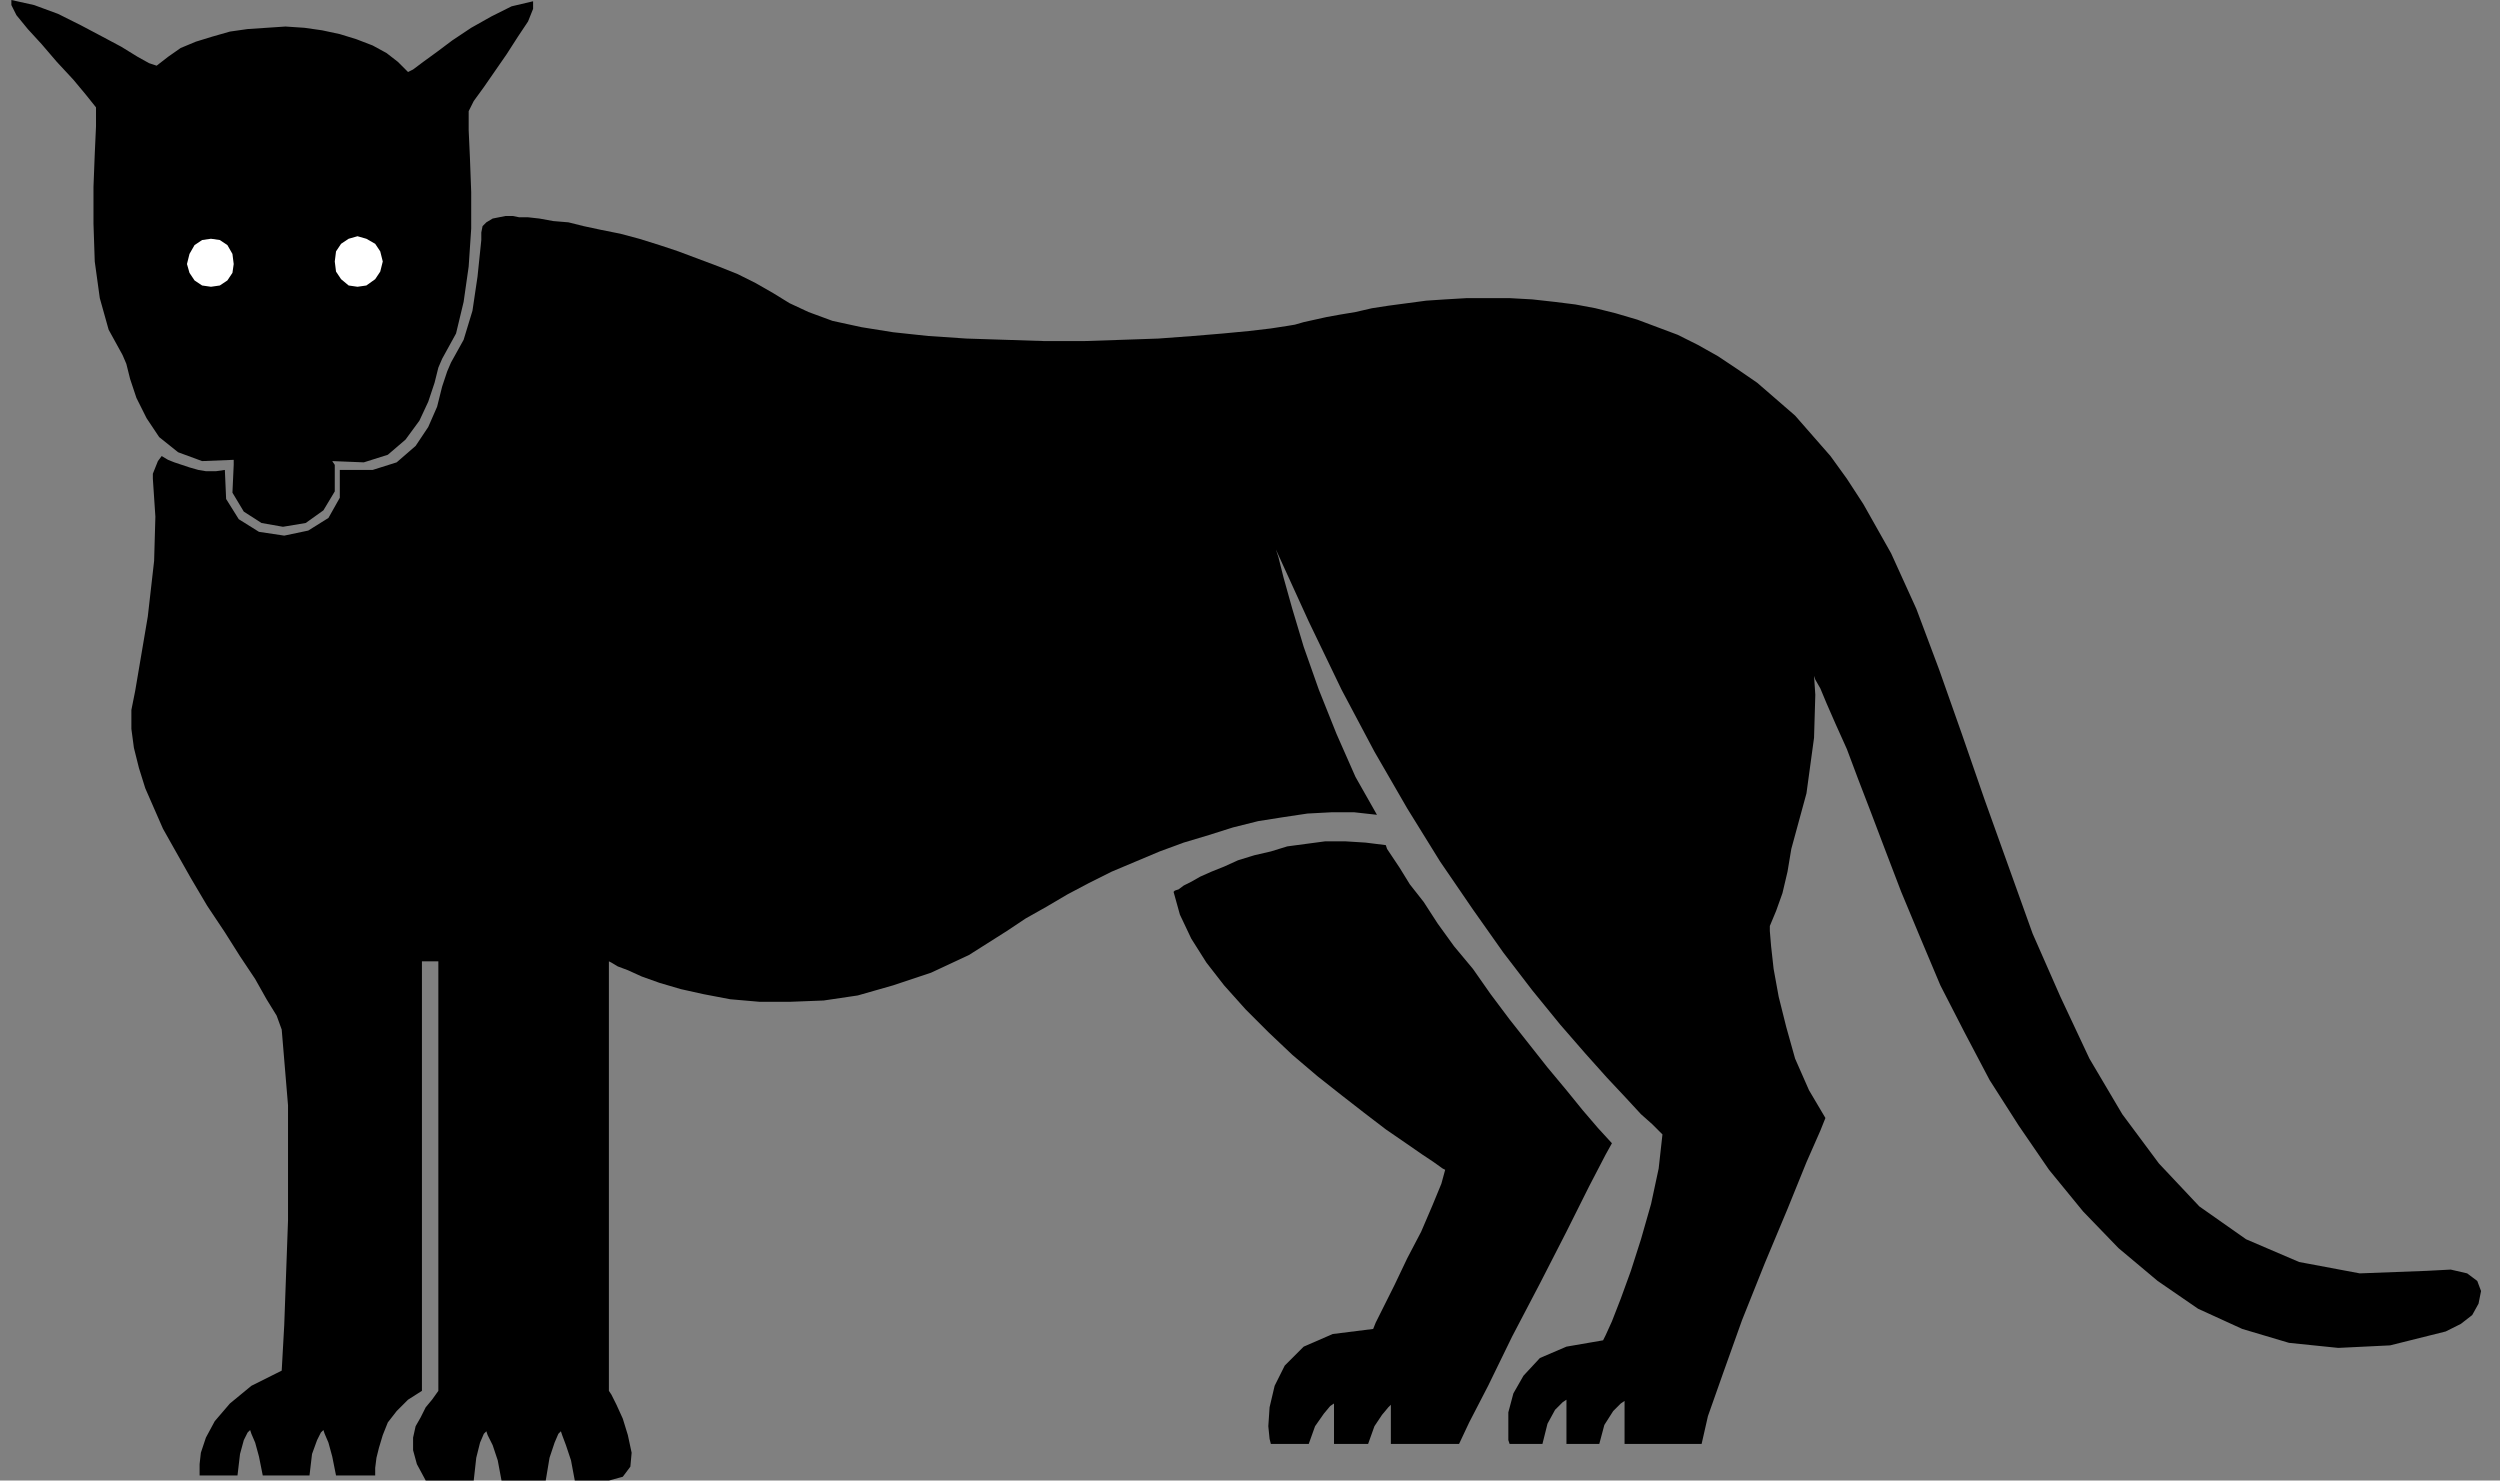 <?xml version="1.0" encoding="UTF-8" standalone="no"?>
<!DOCTYPE svg PUBLIC "-//W3C//DTD SVG 1.0//EN" "http://www.w3.org/TR/2001/REC-SVG-20010904/DTD/svg10.dtd">
<svg xmlns="http://www.w3.org/2000/svg" xmlns:xlink="http://www.w3.org/1999/xlink" fill-rule="evenodd" height="1.172in" preserveAspectRatio="none" stroke-linecap="round" viewBox="0 0 1979 1172" width="1.979in">
<rect x="0" y="0" width="1979" height="1172" fill="#808080" stroke="none"/>
<style type="text/css">
.brush0 { fill: rgb(255,255,255); }
.pen0 { stroke: rgb(0,0,0); stroke-width: 1; stroke-linejoin: round; }
.brush1 { fill: none; }
.pen1 { stroke: none; }
.brush2 { fill: rgb(0,0,0); }
</style>
<g>
<polygon class="pen1 brush2" points="1006,1143 1005,1139 1004,1129 1005,1114 1009,1097 1017,1081 1032,1066 1055,1056 1087,1052 1089,1047 1095,1035 1104,1017 1114,996 1125,975 1134,954 1141,937 1144,926 1142,925 1135,920 1126,914 1113,905 1097,894 1080,881 1062,867 1043,852 1023,835 1004,817 986,799 969,780 955,762 943,743 934,724 929,706 930,705 933,704 937,701 943,698 950,694 959,690 969,686 980,681 993,677 1006,674 1019,670 1034,668 1049,666 1065,666 1081,667 1097,669 1098,672 1102,678 1108,687 1116,700 1127,714 1138,731 1151,749 1166,767 1180,787 1195,807 1210,826 1225,845 1240,863 1253,879 1265,893 1276,905 1271,914 1258,939 1240,975 1219,1016 1197,1058 1178,1097 1163,1126 1155,1143 1101,1143 1101,1112 1099,1114 1094,1120 1088,1129 1083,1143 1056,1143 1056,1111 1053,1113 1048,1119 1041,1129 1036,1143 1006,1143 1006,1143"/>
<polygon class="pen1 brush2" points="797,737 812,727 828,718 845,708 862,699 880,690 899,682 918,674 937,667 957,661 976,655 996,650 1015,647 1035,644 1054,643 1072,643 1090,645 1073,615 1058,581 1044,546 1032,512 1023,482 1016,457 1012,441 1010,435 1036,492 1062,546 1088,595 1114,640 1140,682 1166,720 1190,754 1213,784 1235,811 1255,834 1272,853 1287,869 1299,882 1308,890 1314,896 1316,898 1313,925 1307,953 1299,981 1291,1006 1283,1028 1276,1046 1271,1057 1269,1061 1240,1066 1219,1075 1206,1089 1198,1103 1194,1118 1194,1131 1194,1140 1195,1143 1221,1143 1225,1127 1231,1116 1237,1110 1240,1108 1240,1143 1266,1143 1270,1128 1277,1117 1283,1111 1286,1109 1286,1143 1347,1143 1352,1121 1364,1087 1379,1045 1397,1000 1415,957 1430,920 1441,895 1445,885 1432,863 1421,838 1414,813 1408,789 1404,767 1402,749 1401,737 1401,733 1406,721 1411,707 1415,690 1418,672 1418,672 1430,628 1436,584 1437,550 1436,535 1437,538 1441,545 1446,557 1453,573 1462,593 1471,617 1481,643 1492,672 1492,672 1505,706 1520,742 1536,780 1555,817 1575,855 1598,891 1622,926 1649,959 1677,988 1708,1014 1740,1036 1775,1052 1812,1063 1851,1067 1892,1065 1936,1054 1948,1048 1957,1041 1962,1032 1964,1022 1961,1014 1953,1008 1940,1005 1921,1006 1868,1008 1820,999 1778,981 1741,955 1709,921 1680,882 1654,838 1631,789 1609,739 1590,686 1571,633 1553,581 1535,530 1517,482 1497,438 1475,399 1462,379 1449,361 1435,345 1421,329 1406,316 1391,303 1375,292 1360,282 1344,273 1328,265 1312,259 1296,253 1279,248 1263,244 1247,241 1231,239 1213,237 1195,236 1178,236 1161,236 1144,237 1129,238 1114,240 1099,242 1086,244 1073,247 1061,249 1050,251 1041,253 1032,255 1025,257 1019,258 1006,260 989,262 968,264 944,266 917,268 888,269 858,270 827,270 796,269 765,268 735,266 707,263 682,259 659,254 640,247 625,240 612,232 598,224 584,217 569,211 553,205 537,199 522,194 506,189 491,185 476,182 462,179 450,176 438,175 427,173 418,172 411,172 406,171 400,171 395,172 390,173 385,176 382,179 381,184 381,190 378,219 374,246 367,269 357,287 354,294 350,306 346,322 339,338 329,353 314,366 295,372 269,372 269,394 260,410 244,420 225,424 205,421 189,411 179,395 178,372 171,373 163,373 157,372 150,370 144,368 138,366 133,364 128,361 125,365 123,370 121,375 121,379 123,409 122,444 117,488 107,547 104,562 104,577 106,592 110,608 115,624 122,640 129,656 138,672 138,672 151,695 164,717 178,738 190,757 202,775 211,791 219,804 223,815 228,875 228,966 225,1049 223,1085 199,1097 182,1111 170,1125 163,1138 159,1150 158,1159 158,1166 158,1168 188,1168 190,1151 193,1140 196,1134 198,1132 199,1135 202,1142 205,1153 208,1168 245,1168 247,1151 251,1140 254,1134 256,1132 257,1135 260,1142 263,1153 266,1168 297,1168 297,1162 298,1154 300,1146 303,1136 307,1126 314,1117 323,1108 334,1101 334,761 347,761 347,1101 342,1108 337,1114 333,1122 329,1129 327,1138 327,1148 330,1159 337,1172 338,1172 340,1172 343,1172 348,1172 353,1172 360,1172 367,1172 375,1172 377,1154 380,1142 383,1135 385,1133 386,1136 390,1144 394,1156 397,1172 401,1172 406,1172 410,1172 415,1172 419,1172 423,1172 428,1172 432,1172 435,1154 439,1142 442,1135 444,1133 445,1136 448,1144 452,1156 455,1172 461,1172 468,1172 475,1172 482,1172 493,1169 499,1161 500,1150 497,1136 493,1123 488,1112 484,1104 482,1101 482,761 484,762 489,765 497,768 508,773 522,778 539,783 557,787 578,791 601,793 626,793 652,792 679,788 707,780 737,770 767,756 797,737"/>
<polygon class="pen1 brush2" points="124,52 118,50 109,45 96,37 81,29 64,20 46,11 27,4 9,0 9,4 13,12 22,23 33,35 45,49 58,63 68,75 76,85 76,100 75,122 74,148 74,177 75,207 79,236 86,261 97,281 100,288 103,300 108,315 116,331 126,346 141,358 160,365 185,364 185,368 184,390 193,405 207,414 224,417 242,414 256,404 265,389 265,368 263,365 288,366 307,360 321,348 332,333 339,318 344,303 347,291 350,284 361,264 367,239 371,211 373,181 373,152 372,125 371,103 371,88 375,80 383,69 392,56 401,43 410,29 418,17 422,7 422,1 405,5 389,13 373,22 358,32 346,41 335,49 327,55 323,57 315,49 306,42 295,36 282,31 269,27 255,24 241,22 226,21 211,22 196,23 182,25 168,29 155,33 143,38 133,45 124,52"/>
<polygon class="pen1 brush0" points="283,227 290,226 297,221 301,215 303,207 301,199 297,193 290,189 283,187 276,189 270,193 266,199 265,207 266,215 270,221 276,226 283,227 283,227"/>
<polygon class="pen1 brush0" points="167,227 174,226 180,222 184,216 185,209 184,201 180,194 174,190 167,189 160,190 154,194 150,201 148,209 150,216 154,222 160,226 167,227"/>
</g>
</svg>
